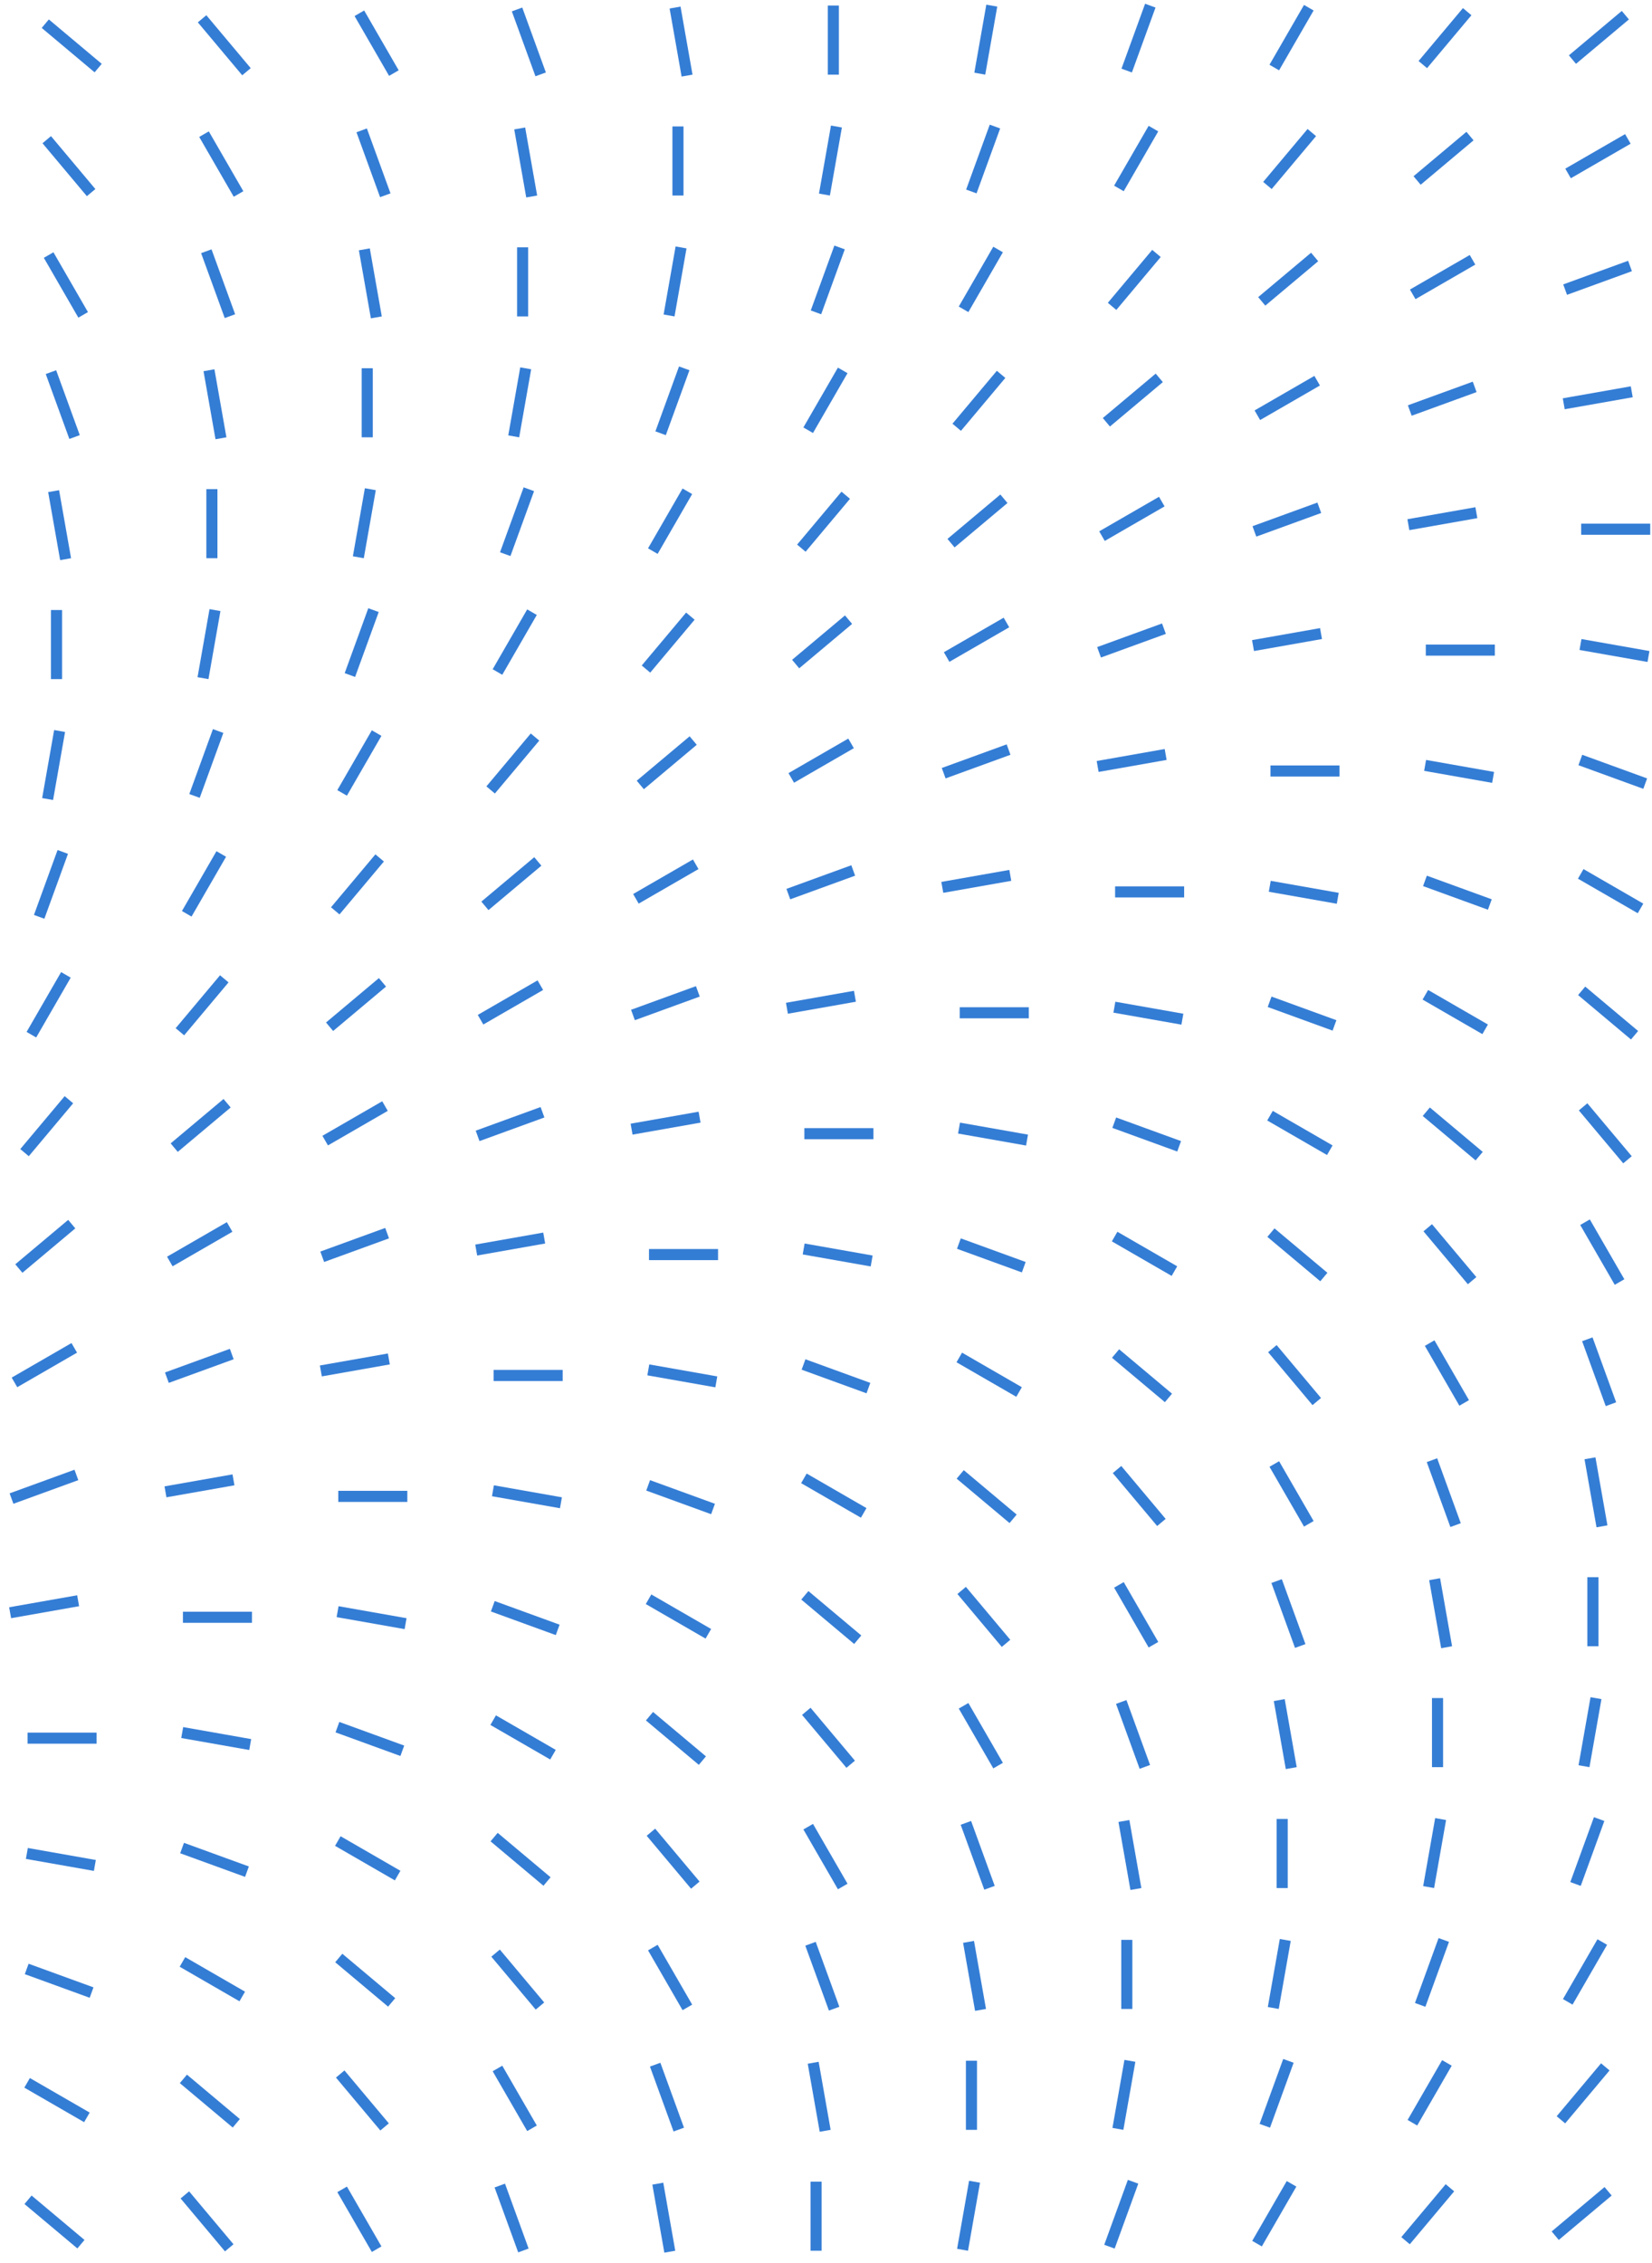 <svg width="298" height="408" viewBox="0 0 298 408" fill="none" xmlns="http://www.w3.org/2000/svg">
<line x1="203.24" y1="12.724" x2="207.5" y2="1.02" stroke="#347DD5" stroke-width="2"/>
<line x1="229.864" y1="12.178" x2="236.092" y2="1.391" stroke="#347DD5" stroke-width="2"/>
<line x1="256.656" y1="11.645" x2="264.662" y2="2.104" stroke="#347DD5" stroke-width="2"/>
<line x1="283.65" y1="10.744" x2="293.192" y2="2.737" stroke="#347DD5" stroke-width="2"/>
<line x1="17.709" y1="12.276" x2="8.167" y2="4.269" stroke="#347DD5" stroke-width="2"/>
<line x1="44.461" y1="12.931" x2="36.454" y2="3.389" stroke="#347DD5" stroke-width="2"/>
<line x1="71.052" y1="13.178" x2="64.824" y2="2.391" stroke="#347DD5" stroke-width="2"/>
<line x1="97.529" y1="13.408" x2="93.269" y2="1.704" stroke="#347DD5" stroke-width="2"/>
<line x1="123.937" y1="13.63" x2="121.774" y2="1.363" stroke="#347DD5" stroke-width="2"/>
<line x1="150.324" y1="13.456" x2="150.324" y2="1" stroke="#347DD5" stroke-width="2"/>
<line x1="176.742" y1="13.282" x2="178.905" y2="1.016" stroke="#347DD5" stroke-width="2"/>
<line x1="175.217" y1="34.522" x2="179.477" y2="22.818" stroke="#347DD5" stroke-width="2"/>
<line x1="201.837" y1="33.975" x2="208.065" y2="23.188" stroke="#347DD5" stroke-width="2"/>
<line x1="228.628" y1="33.443" x2="236.635" y2="23.901" stroke="#347DD5" stroke-width="2"/>
<line x1="255.627" y1="32.542" x2="265.168" y2="24.535" stroke="#347DD5" stroke-width="2"/>
<line x1="282.859" y1="31.274" x2="293.646" y2="25.046" stroke="#347DD5" stroke-width="2"/>
<line x1="16.437" y1="34.729" x2="8.431" y2="25.187" stroke="#347DD5" stroke-width="2"/>
<line x1="43.029" y1="34.975" x2="36.801" y2="24.188" stroke="#347DD5" stroke-width="2"/>
<line x1="69.502" y1="35.206" x2="65.242" y2="23.502" stroke="#347DD5" stroke-width="2"/>
<line x1="95.91" y1="35.427" x2="93.747" y2="23.16" stroke="#347DD5" stroke-width="2"/>
<line x1="122.297" y1="35.253" x2="122.297" y2="22.797" stroke="#347DD5" stroke-width="2"/>
<line x1="148.718" y1="35.079" x2="150.881" y2="22.813" stroke="#347DD5" stroke-width="2"/>
<line x1="147.189" y1="56.32" x2="151.449" y2="44.616" stroke="#347DD5" stroke-width="2"/>
<line x1="173.814" y1="55.773" x2="180.042" y2="44.986" stroke="#347DD5" stroke-width="2"/>
<line x1="200.605" y1="55.24" x2="208.611" y2="45.698" stroke="#347DD5" stroke-width="2"/>
<line x1="227.603" y1="54.338" x2="237.145" y2="46.332" stroke="#347DD5" stroke-width="2"/>
<line x1="254.836" y1="53.071" x2="265.623" y2="46.843" stroke="#347DD5" stroke-width="2"/>
<line x1="282.33" y1="52.218" x2="294.034" y2="47.958" stroke="#347DD5" stroke-width="2"/>
<line x1="15.001" y1="56.773" x2="8.773" y2="45.986" stroke="#347DD5" stroke-width="2"/>
<line x1="41.478" y1="57.004" x2="37.218" y2="45.3" stroke="#347DD5" stroke-width="2"/>
<line x1="67.886" y1="57.224" x2="65.723" y2="44.958" stroke="#347DD5" stroke-width="2"/>
<line x1="94.273" y1="57.051" x2="94.273" y2="44.595" stroke="#347DD5" stroke-width="2"/>
<line x1="120.691" y1="56.877" x2="122.854" y2="44.611" stroke="#347DD5" stroke-width="2"/>
<line x1="119.166" y1="78.117" x2="123.426" y2="66.412" stroke="#347DD5" stroke-width="2"/>
<line x1="145.786" y1="77.57" x2="152.014" y2="66.783" stroke="#347DD5" stroke-width="2"/>
<line x1="172.578" y1="77.038" x2="180.584" y2="67.496" stroke="#347DD5" stroke-width="2"/>
<line x1="199.576" y1="76.136" x2="209.118" y2="68.13" stroke="#347DD5" stroke-width="2"/>
<line x1="226.812" y1="74.868" x2="237.599" y2="68.641" stroke="#347DD5" stroke-width="2"/>
<line x1="254.306" y1="74.016" x2="266.011" y2="69.756" stroke="#347DD5" stroke-width="2"/>
<line x1="282.08" y1="72.803" x2="294.347" y2="70.64" stroke="#347DD5" stroke-width="2"/>
<line x1="13.451" y1="78.801" x2="9.191" y2="67.097" stroke="#347DD5" stroke-width="2"/>
<line x1="39.859" y1="79.022" x2="37.696" y2="66.756" stroke="#347DD5" stroke-width="2"/>
<line x1="66.246" y1="78.849" x2="66.246" y2="66.393" stroke="#347DD5" stroke-width="2"/>
<line x1="92.668" y1="78.675" x2="94.83" y2="66.409" stroke="#347DD5" stroke-width="2"/>
<line x1="91.138" y1="99.915" x2="95.398" y2="88.21" stroke="#347DD5" stroke-width="2"/>
<line x1="117.763" y1="99.367" x2="123.991" y2="88.58" stroke="#347DD5" stroke-width="2"/>
<line x1="144.554" y1="98.836" x2="152.561" y2="89.294" stroke="#347DD5" stroke-width="2"/>
<line x1="171.553" y1="97.933" x2="181.094" y2="89.927" stroke="#347DD5" stroke-width="2"/>
<line x1="198.785" y1="96.666" x2="209.572" y2="90.438" stroke="#347DD5" stroke-width="2"/>
<line x1="226.279" y1="95.813" x2="237.984" y2="91.553" stroke="#347DD5" stroke-width="2"/>
<line x1="254.053" y1="94.601" x2="266.319" y2="92.438" stroke="#347DD5" stroke-width="2"/>
<line x1="11.835" y1="100.819" x2="9.673" y2="88.553" stroke="#347DD5" stroke-width="2"/>
<line x1="38.223" y1="100.646" x2="38.223" y2="88.19" stroke="#347DD5" stroke-width="2"/>
<line x1="64.64" y1="100.472" x2="66.803" y2="88.205" stroke="#347DD5" stroke-width="2"/>
<line x1="297.68" y1="95.418" x2="285.224" y2="95.418" stroke="#347DD5" stroke-width="2"/>
<line x1="63.115" y1="121.712" x2="67.375" y2="110.007" stroke="#347DD5" stroke-width="2"/>
<line x1="89.736" y1="121.165" x2="95.963" y2="110.378" stroke="#347DD5" stroke-width="2"/>
<line x1="116.527" y1="120.633" x2="124.533" y2="111.091" stroke="#347DD5" stroke-width="2"/>
<line x1="143.525" y1="119.731" x2="153.067" y2="111.725" stroke="#347DD5" stroke-width="2"/>
<line x1="170.762" y1="118.463" x2="181.549" y2="112.235" stroke="#347DD5" stroke-width="2"/>
<line x1="198.256" y1="117.611" x2="209.96" y2="113.351" stroke="#347DD5" stroke-width="2"/>
<line x1="226.029" y1="116.398" x2="238.296" y2="114.235" stroke="#347DD5" stroke-width="2"/>
<line x1="10.195" y1="122.443" x2="10.195" y2="109.988" stroke="#347DD5" stroke-width="2"/>
<line x1="36.617" y1="122.27" x2="38.78" y2="110.003" stroke="#347DD5" stroke-width="2"/>
<line x1="269.652" y1="117.216" x2="257.197" y2="117.216" stroke="#347DD5" stroke-width="2"/>
<line x1="297.365" y1="118.368" x2="285.099" y2="116.205" stroke="#347DD5" stroke-width="2"/>
<line x1="35.088" y1="143.51" x2="39.348" y2="131.805" stroke="#347DD5" stroke-width="2"/>
<line x1="61.712" y1="142.962" x2="67.94" y2="132.175" stroke="#347DD5" stroke-width="2"/>
<line x1="88.504" y1="142.43" x2="96.51" y2="132.889" stroke="#347DD5" stroke-width="2"/>
<line x1="115.502" y1="141.529" x2="125.043" y2="133.523" stroke="#347DD5" stroke-width="2"/>
<line x1="142.734" y1="140.261" x2="153.521" y2="134.033" stroke="#347DD5" stroke-width="2"/>
<line x1="170.228" y1="139.409" x2="181.933" y2="135.149" stroke="#347DD5" stroke-width="2"/>
<line x1="198.002" y1="138.196" x2="210.269" y2="136.033" stroke="#347DD5" stroke-width="2"/>
<line x1="8.589" y1="144.068" x2="10.752" y2="131.801" stroke="#347DD5" stroke-width="2"/>
<line x1="241.629" y1="139.013" x2="229.173" y2="139.013" stroke="#347DD5" stroke-width="2"/>
<line x1="269.338" y1="140.165" x2="257.072" y2="138.003" stroke="#347DD5" stroke-width="2"/>
<line x1="296.775" y1="141.288" x2="285.071" y2="137.028" stroke="#347DD5" stroke-width="2"/>
<line x1="7.064" y1="165.307" x2="11.324" y2="153.603" stroke="#347DD5" stroke-width="2"/>
<line x1="33.685" y1="164.76" x2="39.913" y2="153.973" stroke="#347DD5" stroke-width="2"/>
<line x1="60.476" y1="164.227" x2="68.483" y2="154.686" stroke="#347DD5" stroke-width="2"/>
<line x1="87.474" y1="163.326" x2="97.016" y2="155.319" stroke="#347DD5" stroke-width="2"/>
<line x1="114.711" y1="162.058" x2="125.498" y2="155.83" stroke="#347DD5" stroke-width="2"/>
<line x1="142.205" y1="161.206" x2="153.909" y2="156.946" stroke="#347DD5" stroke-width="2"/>
<line x1="169.979" y1="159.994" x2="182.245" y2="157.831" stroke="#347DD5" stroke-width="2"/>
<line x1="295.93" y1="163.79" x2="285.143" y2="157.562" stroke="#347DD5" stroke-width="2"/>
<line x1="213.605" y1="160.811" x2="201.15" y2="160.811" stroke="#347DD5" stroke-width="2"/>
<line x1="241.315" y1="161.963" x2="229.048" y2="159.8" stroke="#347DD5" stroke-width="2"/>
<line x1="268.748" y1="163.085" x2="257.043" y2="158.825" stroke="#347DD5" stroke-width="2"/>
<line x1="5.661" y1="186.558" x2="11.889" y2="175.771" stroke="#347DD5" stroke-width="2"/>
<line x1="32.453" y1="186.025" x2="40.459" y2="176.484" stroke="#347DD5" stroke-width="2"/>
<line x1="59.451" y1="185.124" x2="68.993" y2="177.117" stroke="#347DD5" stroke-width="2"/>
<line x1="86.684" y1="183.856" x2="97.471" y2="177.628" stroke="#347DD5" stroke-width="2"/>
<line x1="114.178" y1="183.004" x2="125.882" y2="178.744" stroke="#347DD5" stroke-width="2"/>
<line x1="141.951" y1="181.791" x2="154.218" y2="179.628" stroke="#347DD5" stroke-width="2"/>
<line x1="267.902" y1="185.588" x2="257.115" y2="179.36" stroke="#347DD5" stroke-width="2"/>
<line x1="294.853" y1="186.656" x2="285.312" y2="178.649" stroke="#347DD5" stroke-width="2"/>
<line x1="185.578" y1="182.607" x2="173.122" y2="182.607" stroke="#347DD5" stroke-width="2"/>
<line x1="213.287" y1="183.76" x2="201.021" y2="181.597" stroke="#347DD5" stroke-width="2"/>
<line x1="240.724" y1="184.883" x2="229.02" y2="180.623" stroke="#347DD5" stroke-width="2"/>
<line x1="4.425" y1="207.823" x2="12.432" y2="198.281" stroke="#347DD5" stroke-width="2"/>
<line x1="31.424" y1="206.92" x2="40.965" y2="198.914" stroke="#347DD5" stroke-width="2"/>
<line x1="58.66" y1="205.654" x2="69.447" y2="199.426" stroke="#347DD5" stroke-width="2"/>
<line x1="86.154" y1="204.802" x2="97.859" y2="200.541" stroke="#347DD5" stroke-width="2"/>
<line x1="113.928" y1="203.588" x2="126.194" y2="201.426" stroke="#347DD5" stroke-width="2"/>
<line x1="239.879" y1="207.386" x2="229.092" y2="201.158" stroke="#347DD5" stroke-width="2"/>
<line x1="266.826" y1="208.453" x2="257.284" y2="200.446" stroke="#347DD5" stroke-width="2"/>
<line x1="293.578" y1="209.109" x2="285.571" y2="199.567" stroke="#347DD5" stroke-width="2"/>
<line x1="157.555" y1="204.405" x2="145.099" y2="204.405" stroke="#347DD5" stroke-width="2"/>
<line x1="185.264" y1="205.558" x2="172.997" y2="203.395" stroke="#347DD5" stroke-width="2"/>
<line x1="212.701" y1="206.681" x2="200.996" y2="202.421" stroke="#347DD5" stroke-width="2"/>
<line x1="3.4" y1="228.718" x2="12.942" y2="220.712" stroke="#347DD5" stroke-width="2"/>
<line x1="30.633" y1="227.45" x2="41.42" y2="221.223" stroke="#347DD5" stroke-width="2"/>
<line x1="58.127" y1="226.598" x2="69.831" y2="222.338" stroke="#347DD5" stroke-width="2"/>
<line x1="85.901" y1="225.385" x2="98.167" y2="223.222" stroke="#347DD5" stroke-width="2"/>
<line x1="211.852" y1="229.182" x2="201.065" y2="222.955" stroke="#347DD5" stroke-width="2"/>
<line x1="238.803" y1="230.25" x2="229.261" y2="222.244" stroke="#347DD5" stroke-width="2"/>
<line x1="265.55" y1="230.905" x2="257.544" y2="221.364" stroke="#347DD5" stroke-width="2"/>
<line x1="292.146" y1="231.152" x2="285.918" y2="220.365" stroke="#347DD5" stroke-width="2"/>
<line x1="129.527" y1="226.203" x2="117.072" y2="226.203" stroke="#347DD5" stroke-width="2"/>
<line x1="157.237" y1="227.355" x2="144.97" y2="225.192" stroke="#347DD5" stroke-width="2"/>
<line x1="184.674" y1="228.478" x2="172.969" y2="224.218" stroke="#347DD5" stroke-width="2"/>
<line x1="2.609" y1="249.248" x2="13.396" y2="243.02" stroke="#347DD5" stroke-width="2"/>
<line x1="30.103" y1="248.396" x2="41.808" y2="244.136" stroke="#347DD5" stroke-width="2"/>
<line x1="57.877" y1="247.183" x2="70.144" y2="245.02" stroke="#347DD5" stroke-width="2"/>
<line x1="183.828" y1="250.98" x2="173.041" y2="244.752" stroke="#347DD5" stroke-width="2"/>
<line x1="210.775" y1="252.048" x2="201.234" y2="244.042" stroke="#347DD5" stroke-width="2"/>
<line x1="237.527" y1="252.703" x2="229.521" y2="243.162" stroke="#347DD5" stroke-width="2"/>
<line x1="264.118" y1="252.949" x2="257.891" y2="242.162" stroke="#347DD5" stroke-width="2"/>
<line x1="290.595" y1="253.181" x2="286.335" y2="241.476" stroke="#347DD5" stroke-width="2"/>
<line x1="101.504" y1="248" x2="89.048" y2="248" stroke="#347DD5" stroke-width="2"/>
<line x1="129.213" y1="249.153" x2="116.947" y2="246.99" stroke="#347DD5" stroke-width="2"/>
<line x1="156.65" y1="250.276" x2="144.946" y2="246.016" stroke="#347DD5" stroke-width="2"/>
<line x1="2.076" y1="270.193" x2="13.78" y2="265.933" stroke="#347DD5" stroke-width="2"/>
<line x1="29.85" y1="268.981" x2="42.116" y2="266.818" stroke="#347DD5" stroke-width="2"/>
<line x1="155.801" y1="272.778" x2="145.014" y2="266.55" stroke="#347DD5" stroke-width="2"/>
<line x1="182.752" y1="273.845" x2="173.21" y2="265.839" stroke="#347DD5" stroke-width="2"/>
<line x1="209.503" y1="274.5" x2="201.497" y2="264.959" stroke="#347DD5" stroke-width="2"/>
<line x1="236.095" y1="274.747" x2="229.867" y2="263.96" stroke="#347DD5" stroke-width="2"/>
<line x1="262.568" y1="274.979" x2="258.308" y2="263.274" stroke="#347DD5" stroke-width="2"/>
<line x1="288.976" y1="275.199" x2="286.813" y2="262.933" stroke="#347DD5" stroke-width="2"/>
<line x1="73.477" y1="269.798" x2="61.021" y2="269.798" stroke="#347DD5" stroke-width="2"/>
<line x1="101.186" y1="270.951" x2="88.919" y2="268.788" stroke="#347DD5" stroke-width="2"/>
<line x1="128.623" y1="272.073" x2="116.918" y2="267.812" stroke="#347DD5" stroke-width="2"/>
<line x1="1.826" y1="290.778" x2="14.093" y2="288.615" stroke="#347DD5" stroke-width="2"/>
<line x1="127.777" y1="294.575" x2="116.99" y2="288.347" stroke="#347DD5" stroke-width="2"/>
<line x1="154.724" y1="295.643" x2="145.183" y2="287.637" stroke="#347DD5" stroke-width="2"/>
<line x1="181.476" y1="296.298" x2="173.47" y2="286.756" stroke="#347DD5" stroke-width="2"/>
<line x1="208.068" y1="296.545" x2="201.84" y2="285.758" stroke="#347DD5" stroke-width="2"/>
<line x1="234.545" y1="296.776" x2="230.285" y2="285.071" stroke="#347DD5" stroke-width="2"/>
<line x1="260.953" y1="296.997" x2="258.79" y2="284.73" stroke="#347DD5" stroke-width="2"/>
<line x1="287.34" y1="296.823" x2="287.34" y2="284.368" stroke="#347DD5" stroke-width="2"/>
<line x1="45.453" y1="291.595" x2="32.997" y2="291.595" stroke="#347DD5" stroke-width="2"/>
<line x1="73.162" y1="292.748" x2="60.896" y2="290.585" stroke="#347DD5" stroke-width="2"/>
<line x1="100.599" y1="293.87" x2="88.895" y2="289.61" stroke="#347DD5" stroke-width="2"/>
<line x1="99.75" y1="316.373" x2="88.963" y2="310.145" stroke="#347DD5" stroke-width="2"/>
<line x1="126.701" y1="317.44" x2="117.159" y2="309.434" stroke="#347DD5" stroke-width="2"/>
<line x1="153.453" y1="318.096" x2="145.446" y2="308.554" stroke="#347DD5" stroke-width="2"/>
<line x1="180.044" y1="318.342" x2="173.816" y2="307.555" stroke="#347DD5" stroke-width="2"/>
<line x1="206.517" y1="318.573" x2="202.257" y2="306.869" stroke="#347DD5" stroke-width="2"/>
<line x1="232.925" y1="318.794" x2="230.762" y2="306.527" stroke="#347DD5" stroke-width="2"/>
<line x1="259.312" y1="318.62" x2="259.312" y2="306.164" stroke="#347DD5" stroke-width="2"/>
<line x1="285.734" y1="318.446" x2="287.897" y2="306.18" stroke="#347DD5" stroke-width="2"/>
<line x1="17.426" y1="313.393" x2="4.97" y2="313.393" stroke="#347DD5" stroke-width="2"/>
<line x1="45.135" y1="314.545" x2="32.868" y2="312.382" stroke="#347DD5" stroke-width="2"/>
<line x1="72.572" y1="315.668" x2="60.867" y2="311.408" stroke="#347DD5" stroke-width="2"/>
<line x1="284.205" y1="339.686" x2="288.465" y2="327.982" stroke="#347DD5" stroke-width="2"/>
<line x1="71.727" y1="338.17" x2="60.94" y2="331.942" stroke="#347DD5" stroke-width="2"/>
<line x1="98.674" y1="339.238" x2="89.132" y2="331.231" stroke="#347DD5" stroke-width="2"/>
<line x1="125.425" y1="339.893" x2="117.419" y2="330.351" stroke="#347DD5" stroke-width="2"/>
<line x1="152.017" y1="340.14" x2="145.789" y2="329.353" stroke="#347DD5" stroke-width="2"/>
<line x1="178.494" y1="340.37" x2="174.234" y2="328.666" stroke="#347DD5" stroke-width="2"/>
<line x1="204.902" y1="340.592" x2="202.739" y2="328.325" stroke="#347DD5" stroke-width="2"/>
<line x1="231.289" y1="340.418" x2="231.289" y2="327.962" stroke="#347DD5" stroke-width="2"/>
<line x1="257.707" y1="340.244" x2="259.87" y2="327.978" stroke="#347DD5" stroke-width="2"/>
<line x1="17.111" y1="336.342" x2="4.845" y2="334.179" stroke="#347DD5" stroke-width="2"/>
<line x1="44.549" y1="337.465" x2="32.844" y2="333.205" stroke="#347DD5" stroke-width="2"/>
<line x1="256.181" y1="361.484" x2="260.441" y2="349.78" stroke="#347DD5" stroke-width="2"/>
<line x1="282.802" y1="360.937" x2="289.03" y2="350.15" stroke="#347DD5" stroke-width="2"/>
<line x1="43.699" y1="359.968" x2="32.912" y2="353.74" stroke="#347DD5" stroke-width="2"/>
<line x1="70.65" y1="361.036" x2="61.109" y2="353.029" stroke="#347DD5" stroke-width="2"/>
<line x1="97.402" y1="361.691" x2="89.396" y2="352.149" stroke="#347DD5" stroke-width="2"/>
<line x1="123.993" y1="361.937" x2="117.766" y2="351.15" stroke="#347DD5" stroke-width="2"/>
<line x1="150.467" y1="362.168" x2="146.206" y2="350.464" stroke="#347DD5" stroke-width="2"/>
<line x1="176.875" y1="362.389" x2="174.712" y2="350.123" stroke="#347DD5" stroke-width="2"/>
<line x1="203.262" y1="362.216" x2="203.262" y2="349.76" stroke="#347DD5" stroke-width="2"/>
<line x1="229.683" y1="362.042" x2="231.846" y2="349.776" stroke="#347DD5" stroke-width="2"/>
<line x1="16.521" y1="359.263" x2="4.817" y2="355.003" stroke="#347DD5" stroke-width="2"/>
<line x1="228.154" y1="383.282" x2="232.414" y2="371.577" stroke="#347DD5" stroke-width="2"/>
<line x1="254.779" y1="382.734" x2="261.006" y2="371.947" stroke="#347DD5" stroke-width="2"/>
<line x1="281.57" y1="382.202" x2="289.576" y2="372.66" stroke="#347DD5" stroke-width="2"/>
<line x1="15.676" y1="381.765" x2="4.889" y2="375.538" stroke="#347DD5" stroke-width="2"/>
<line x1="42.623" y1="382.832" x2="33.081" y2="374.826" stroke="#347DD5" stroke-width="2"/>
<line x1="69.375" y1="383.488" x2="61.368" y2="373.946" stroke="#347DD5" stroke-width="2"/>
<line x1="95.966" y1="383.734" x2="89.738" y2="372.947" stroke="#347DD5" stroke-width="2"/>
<line x1="122.443" y1="383.966" x2="118.183" y2="372.262" stroke="#347DD5" stroke-width="2"/>
<line x1="148.851" y1="384.186" x2="146.688" y2="371.92" stroke="#347DD5" stroke-width="2"/>
<line x1="175.238" y1="384.013" x2="175.238" y2="371.557" stroke="#347DD5" stroke-width="2"/>
<line x1="201.656" y1="383.839" x2="203.819" y2="371.573" stroke="#347DD5" stroke-width="2"/>
<line x1="200.131" y1="405.079" x2="204.391" y2="393.374" stroke="#347DD5" stroke-width="2"/>
<line x1="226.751" y1="404.532" x2="232.979" y2="393.745" stroke="#347DD5" stroke-width="2"/>
<line x1="253.543" y1="404" x2="261.549" y2="394.458" stroke="#347DD5" stroke-width="2"/>
<line x1="280.541" y1="403.098" x2="290.082" y2="395.092" stroke="#347DD5" stroke-width="2"/>
<line x1="14.599" y1="404.63" x2="5.058" y2="396.624" stroke="#347DD5" stroke-width="2"/>
<line x1="41.351" y1="405.285" x2="33.345" y2="395.744" stroke="#347DD5" stroke-width="2"/>
<line x1="67.943" y1="405.532" x2="61.715" y2="394.745" stroke="#347DD5" stroke-width="2"/>
<line x1="94.416" y1="405.763" x2="90.156" y2="394.058" stroke="#347DD5" stroke-width="2"/>
<line x1="120.824" y1="405.984" x2="118.661" y2="393.718" stroke="#347DD5" stroke-width="2"/>
<line x1="147.211" y1="405.811" x2="147.211" y2="393.355" stroke="#347DD5" stroke-width="2"/>
<line x1="173.632" y1="405.637" x2="175.795" y2="393.37" stroke="#347DD5" stroke-width="2"/>
</svg>

